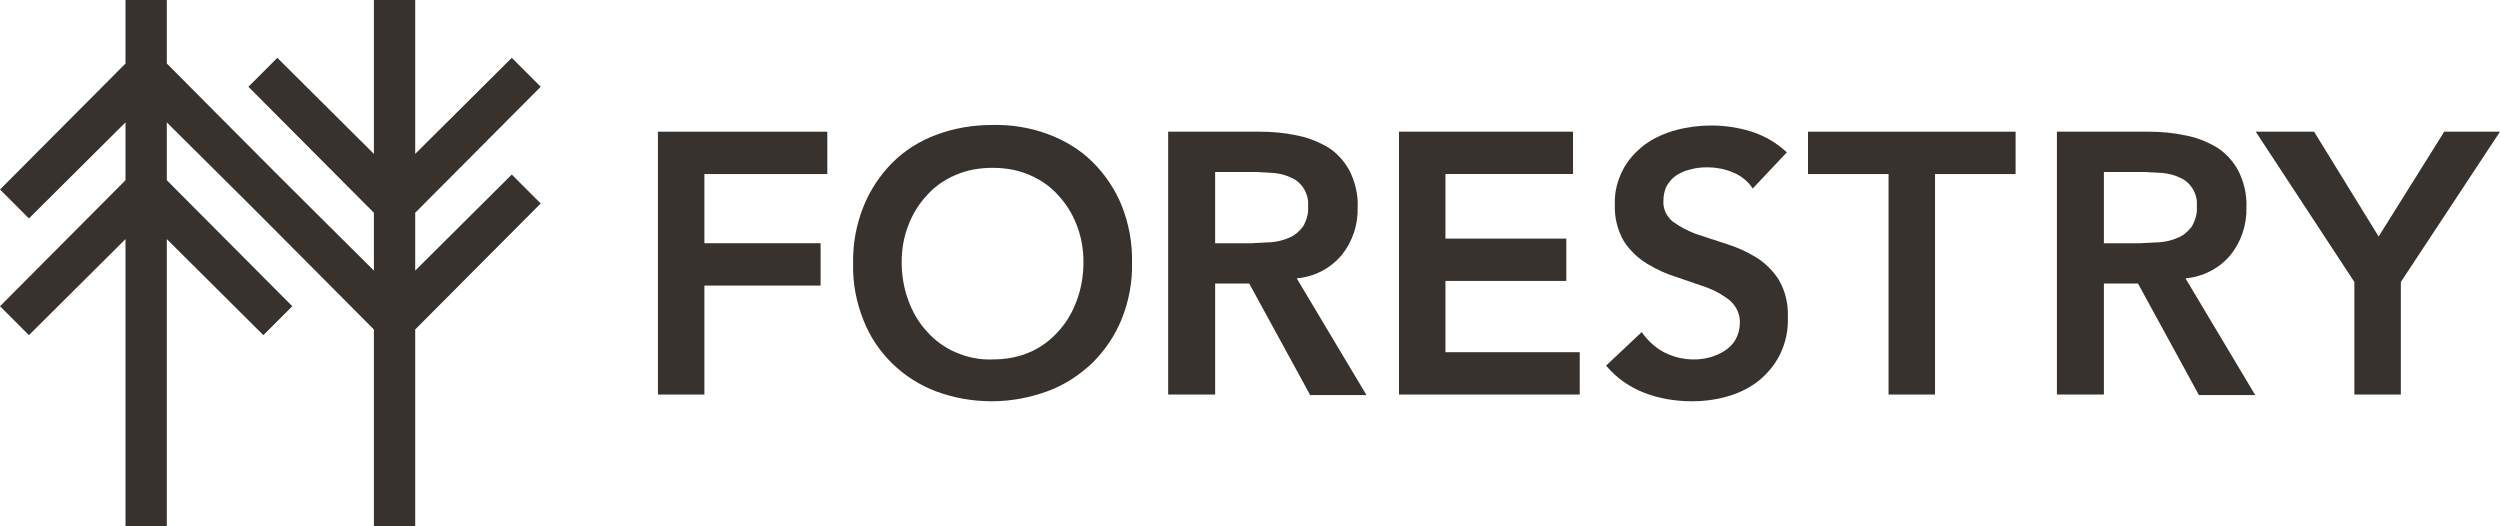 <svg enable-background="new 0 0 484.1 101.9" viewBox="0 0 484.1 101.9" xmlns="http://www.w3.org/2000/svg">
    <path d="m104.7 16.8-5.6-5.6-18.7 18.6v-29.8h-8v29.8l-18.7-18.6-5.6 5.6 24.3 24.4v11.2l-18.7-18.6-21.4-21.5v-12.3h-8v12.3l-24.3 24.4 5.6 5.6 18.7-18.6v11.2l-24.3 24.4 5.6 5.6 18.7-18.6v55.6h8v-55.6l18.7 18.6 5.6-5.6-24.3-24.4v-11.2l15.8 15.7 1.6 1.6 1.3 1.3 21.4 21.5v38.1h8v-38.1l24.3-24.4-5.6-5.6-18.7 18.6v-11.2z" fill="#37322e" />
    <path d="m127.4 76.4h9v-21.1h22.5v-8.2h-22.5v-13.4h23.8v-8.2h-32.8z" fill="#37322e" />
    <path d="m211.6 31.4c-2.4-2.4-5.4-4.2-8.6-5.4-3.5-1.3-7.2-1.9-10.9-1.8-3.7 0-7.3.6-10.8 1.9-3.2 1.2-6.1 3-8.5 5.4s-4.3 5.3-5.6 8.5c-1.4 3.5-2.1 7.3-2 11.1-.1 3.7.6 7.4 2 10.9 2.5 6.4 7.7 11.4 14.1 13.8 3.5 1.3 7.1 1.9 10.8 1.9s7.4-.7 10.9-2c3.2-1.2 6.1-3.1 8.6-5.5 2.4-2.4 4.3-5.2 5.6-8.4 1.4-3.5 2.1-7.2 2-10.9.1-3.8-.6-7.6-2-11.1-1.3-3.2-3.2-6-5.6-8.4zm-3.1 26.8c-.8 2.2-2 4.3-3.6 6-1.5 1.7-3.4 3.1-5.5 4-2.3 1-4.7 1.4-7.2 1.4-2.5.1-4.9-.4-7.2-1.4-2.1-.9-4-2.3-5.5-4-1.6-1.7-2.8-3.8-3.6-6-.9-2.4-1.3-4.9-1.3-7.5 0-2.4.4-4.8 1.3-7.1.8-2.1 2-4.1 3.6-5.8 1.5-1.7 3.4-3 5.5-3.9 2.3-1 4.7-1.4 7.2-1.4s4.9.4 7.2 1.4c2.1.9 4 2.2 5.5 3.9 1.6 1.7 2.8 3.7 3.6 5.8.9 2.3 1.3 4.7 1.3 7.1 0 2.6-.4 5.1-1.3 7.5z" fill="#37322e" />
    <path d="m259.8 49.4c2.1-2.6 3.2-5.9 3.1-9.3.1-2.5-.5-4.9-1.6-7.1-1-1.8-2.4-3.4-4.2-4.5-1.9-1.1-3.9-1.9-6.1-2.3-2.3-.5-4.7-.7-7.1-.7h-17.7v50.9h9.1v-21.5h6.6l11.8 21.6h10.9l-13.5-22.6c3.4-.3 6.5-1.9 8.7-4.5zm-13.6-2.5-3.9.2h-7v-13.8h7.8l3.6.2c1.1.1 2.3.4 3.3.9 1 .4 1.8 1.1 2.4 2 .7 1.1 1 2.3.9 3.6.1 1.4-.3 2.7-1 3.9-.7.9-1.6 1.7-2.6 2.1-1.1.5-2.3.8-3.5.9z" fill="#37322e" />
    <path d="m279.9 54.4h23.4v-8.2h-23.4v-12.5h24.7v-8.2h-33.7v50.9h35v-8.2h-26z" fill="#37322e" />
    <path d="m340 49.8c-1.8-1.1-3.8-2-5.8-2.6l-5.8-1.9c-1.6-.6-3.1-1.4-4.5-2.4-1.2-1-1.9-2.5-1.8-4 0-1 .2-2.1.7-3 .5-.8 1.1-1.5 1.9-2s1.7-.9 2.7-1.1c1-.3 2.1-.4 3.1-.4 1.7 0 3.5.3 5.1 1 1.5.6 2.9 1.7 3.8 3.1l6.6-7c-1.9-1.8-4.3-3.2-6.8-4s-5.2-1.2-7.8-1.2c-2.3 0-4.7.3-6.9.9s-4.2 1.5-6 2.8c-1.7 1.3-3.2 2.9-4.2 4.8-1.1 2.1-1.7 4.4-1.6 6.8-.1 2.5.5 5 1.8 7.2 1.2 1.8 2.7 3.2 4.5 4.3s3.8 2 5.8 2.6l5.8 2c1.6.6 3.2 1.5 4.5 2.6 1.2 1.1 1.9 2.7 1.8 4.3 0 1.1-.3 2.2-.8 3.1s-1.2 1.6-2.1 2.2-1.9 1-2.9 1.3c-3 .8-6.2.4-8.9-1-1.7-.9-3.2-2.3-4.3-3.9l-6.9 6.5c2 2.4 4.6 4.2 7.5 5.3s6 1.6 9.1 1.6c2.4 0 4.8-.3 7.1-1 2.1-.6 4.1-1.6 5.9-3 1.7-1.4 3.1-3.1 4.1-5.1 1.1-2.3 1.6-4.7 1.5-7.2.1-2.6-.5-5.1-1.8-7.3-1.1-1.7-2.6-3.2-4.4-4.3z" fill="#37322e" />
    <path d="m350.1 33.7h15.6v42.7h9v-42.7h15.6v-8.2h-40.2z" fill="#37322e" />
    <path d="m431.9 49.4c2.1-2.6 3.2-5.9 3.1-9.3.1-2.5-.5-4.9-1.6-7.1-1-1.8-2.4-3.4-4.2-4.5-1.9-1.1-3.9-1.9-6.1-2.3-2.3-.5-4.7-.7-7.1-.7h-17.7v50.9h9.1v-21.5h6.6l11.8 21.6h10.9l-13.5-22.6c3.4-.3 6.5-1.9 8.7-4.5zm-13.6-2.5-3.9.2h-7v-13.8h7.8l3.6.2c1.1.1 2.3.4 3.3.9 1 .4 1.8 1.1 2.4 2 .7 1.1 1 2.3.9 3.6.1 1.4-.3 2.7-1 3.9-.7.9-1.6 1.7-2.6 2.1-1.1.5-2.3.8-3.5.9z" fill="#37322e" />
    <path d="m473.3 25.5-12.7 20.3-12.5-20.3h-11.3l19.1 29.1v21.8h9v-21.8l19.2-29.1z" fill="#37322e" />
</svg>